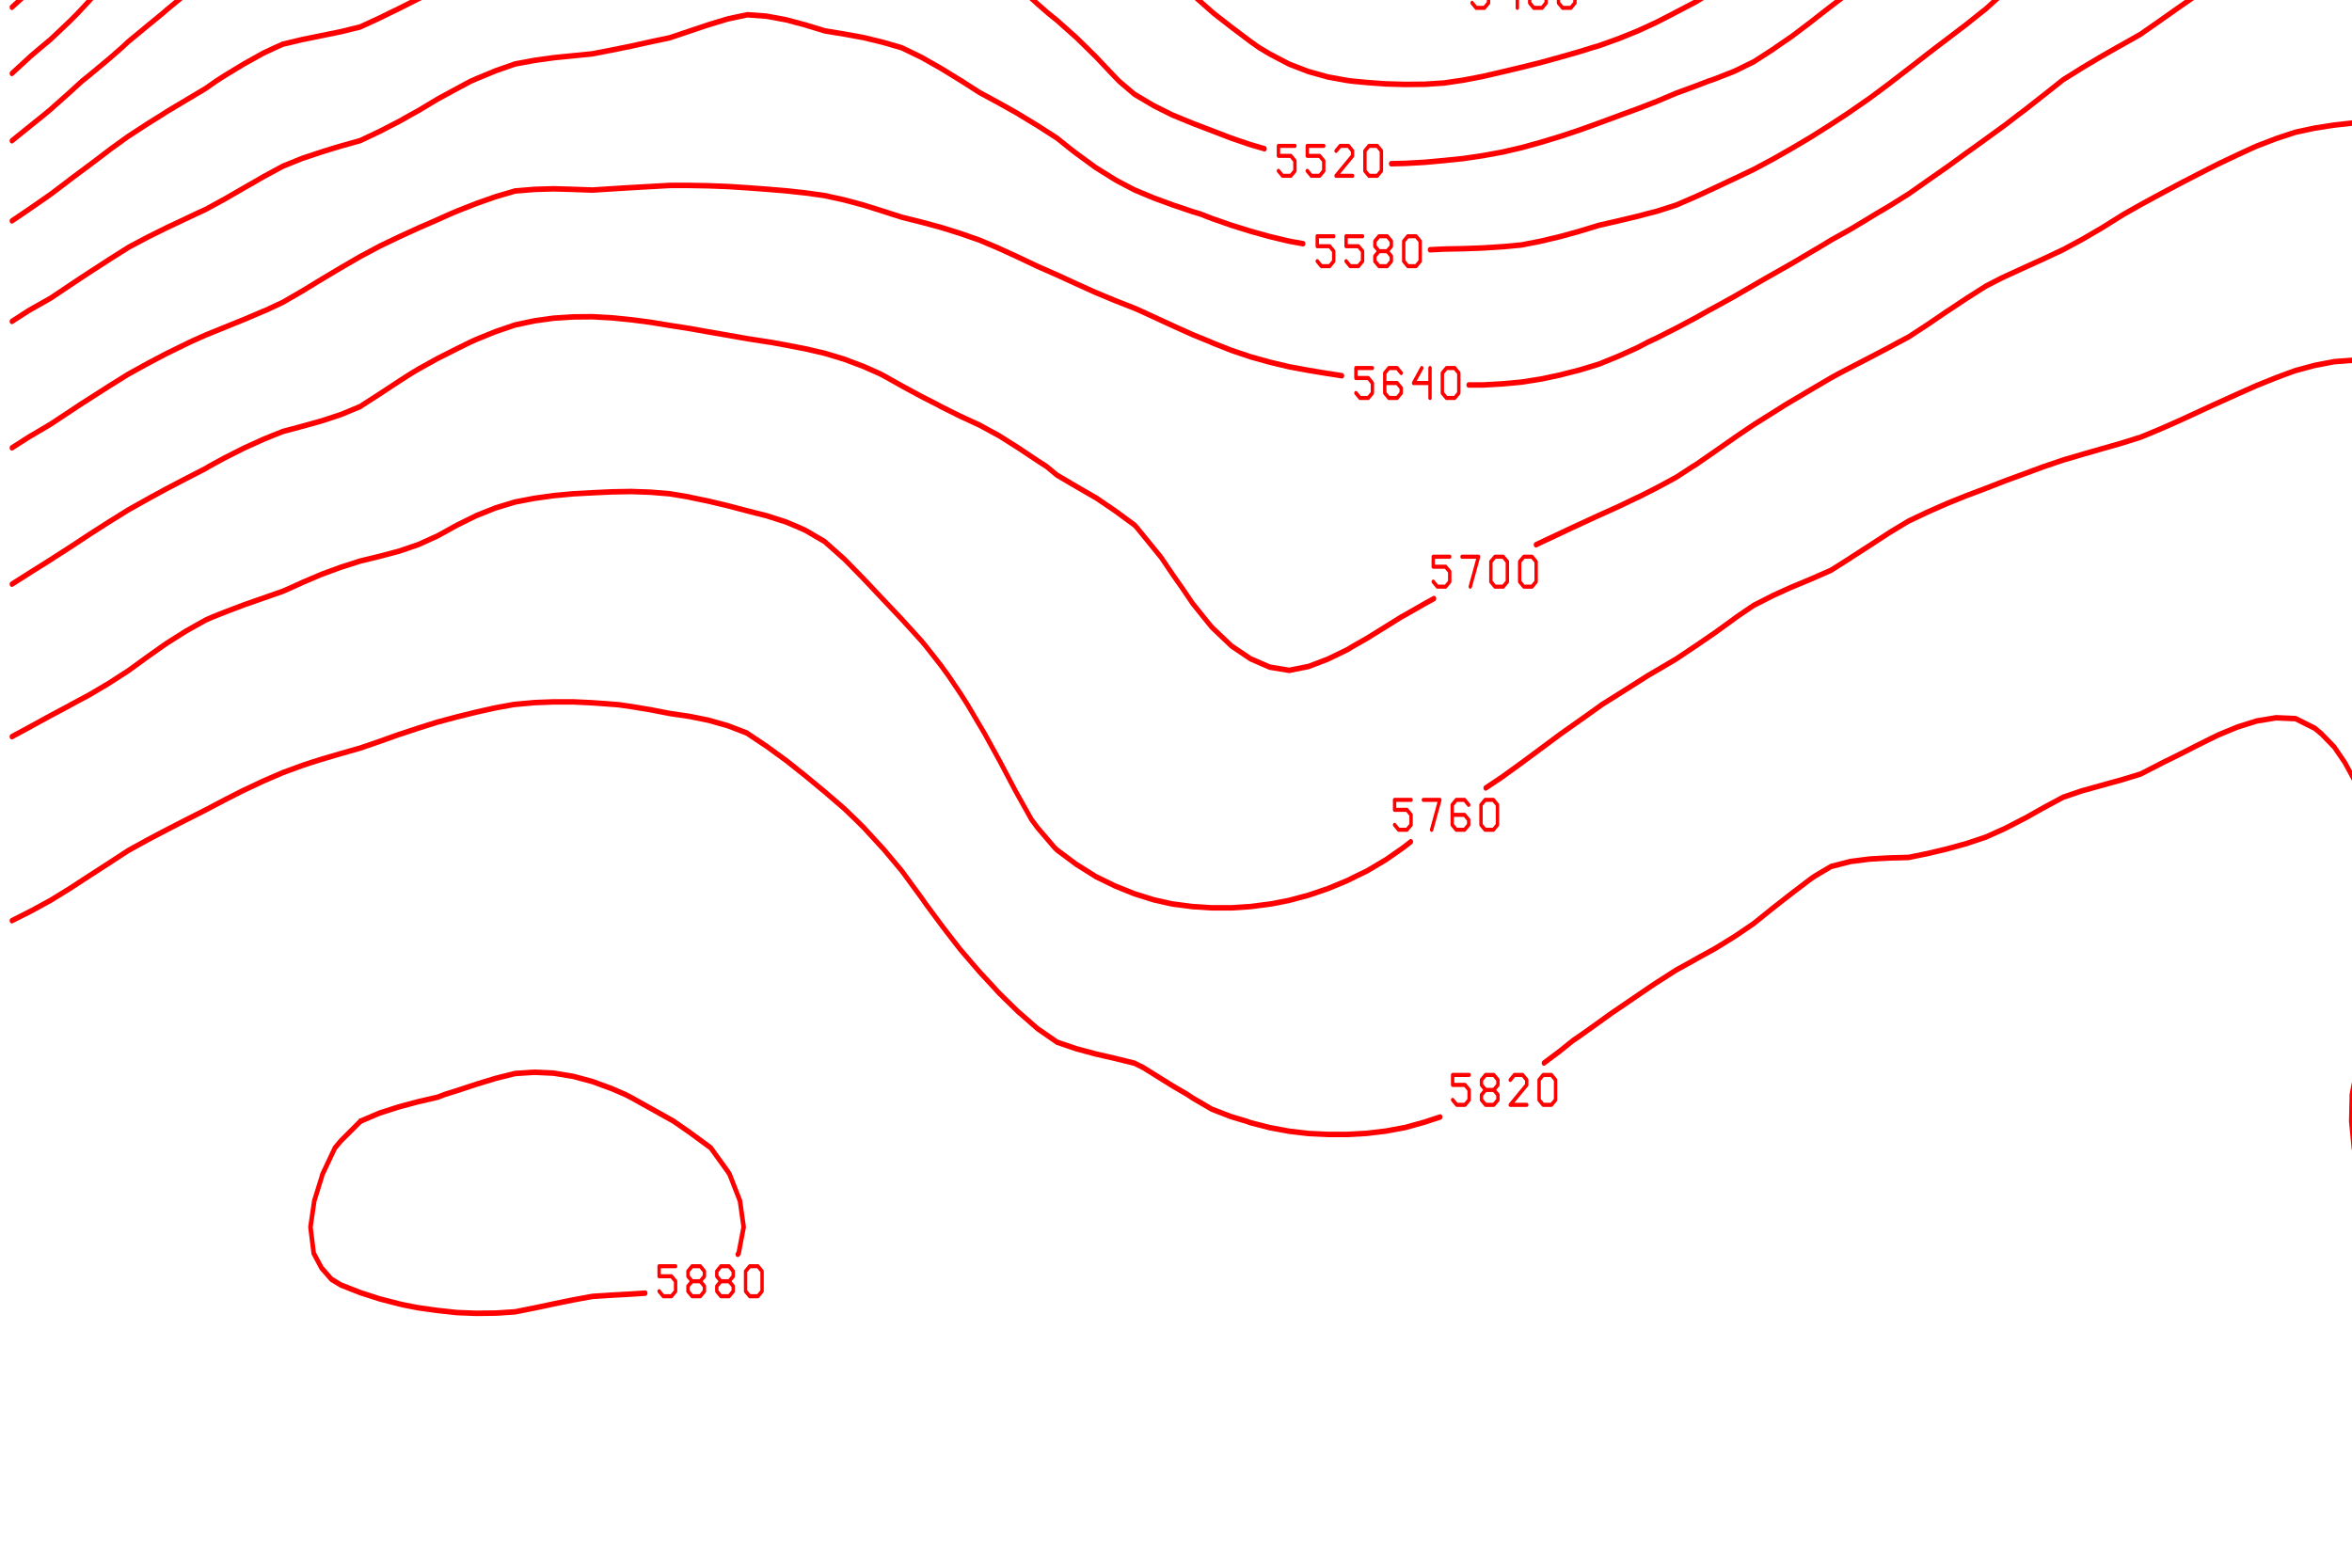 <?xml version="1.0" encoding="ISO-8859-1" standalone="no"?>
<!DOCTYPE svg PUBLIC "-//W3C//DTD SVG 1.1//EN" "http://www.w3.org/Graphics/SVG/1.1/DTD/svg11.dtd">
<svg version="1.1" baseProfile="full" id="body" width="900px" height="600px" viewBox="0 0.2 1 0.55" preserveAspectRatio="none" xmlns="http://www.w3.org/2000/svg" xmlns:xlink="http://www.w3.org/1999/xlink" xmlns:ev="http://www.w3.org/2001/xml-events">
<title>SVG drawing</title>
<desc>This was produced by version 4.2 of GNU libplot, a free library for exporting 2-D vector graphics.</desc>
<rect id="background" x="0" y="0" width="1" height="1" stroke="none" fill="none"/>
<g id="content" transform="translate(-0.031,1.188) scale(1,-1) scale(0.002) " xml:space="preserve" stroke="black" stroke-linecap="butt" stroke-linejoin="miter" stroke-miterlimit="10.433" stroke-dasharray="none" stroke-dashoffset="0" stroke-opacity="1" fill="none" fill-rule="even-odd" fill-opacity="1" font-style="normal" font-variant="normal" font-weight="normal" font-stretch="normal" font-size-adjust="none" letter-spacing="normal" word-spacing="normal" text-anchor="start">
<polyline points="20.625,568.66 20.625,568.62 20.406,561.84 20.344,555.12 19.031,548.47 18.938,547.94 " stroke="red" stroke-width="0.969" stroke-linecap="round" stroke-linejoin="round" />
<polyline points="19.781,544.94 20.656,545.81 22.406,545.81 23.281,544.94 23.281,544.06 19.781,540.56 23.281,540.56 " stroke="red" stroke-width="0.719" stroke-linecap="round" stroke-linejoin="round" />
<polygon points="26.781,545.81 25.906,544.94 25.906,541.44 26.781,540.56 28.531,540.56 29.406,541.44 29.406,544.94 28.531,545.81 " stroke="red" stroke-width="0.719" stroke-linejoin="round" />
<polyline points="331.12,568.66 331.09,568.62 330.69,567 329.62,561.84 330.41,555.12 330.69,554.16 332.84,548.47 334.81,546.06 335.34,545.62 " stroke="red" stroke-width="0.969" stroke-linecap="round" stroke-linejoin="round" />
<polyline points="360.62,544.16 363.62,545.34 367.72,547.12 370.53,548.47 371.84,549.19 375.97,551.94 380.06,554.81 380.44,555.12 384.19,559.34 386.28,561.84 388.31,565.38 390.09,568.62 390.09,568.66 " stroke="red" stroke-width="0.969" stroke-linecap="round" stroke-linejoin="round" />
<polyline points="336.66,539.16 337.53,538.28 339.28,538.28 340.16,539.16 340.16,540.91 339.28,541.78 336.66,541.78 336.66,543.53 340.16,543.53 " stroke="red" stroke-width="0.719" stroke-linecap="round" stroke-linejoin="round" />
<polyline points="342.78,542.66 343.66,543.53 345.41,543.53 346.28,542.66 346.28,541.78 342.78,538.28 346.28,538.28 " stroke="red" stroke-width="0.719" stroke-linecap="round" stroke-linejoin="round" />
<polyline points="348.91,542.66 349.78,543.53 351.53,543.53 352.41,542.66 352.41,541.78 348.91,538.28 352.41,538.28 " stroke="red" stroke-width="0.719" stroke-linecap="round" stroke-linejoin="round" />
<polygon points="355.91,543.53 355.03,542.66 355.03,539.16 355.91,538.28 357.66,538.28 358.53,539.16 358.53,542.66 357.66,543.53 " stroke="red" stroke-width="0.719" stroke-linejoin="round" />
<polyline points="47.531,568.66 47.531,568.62 46.906,561.84 46.844,561.62 44.594,555.12 42.719,551.62 41.406,548.47 38.594,542.66 38.281,541.91 37.438,540.12 " stroke="red" stroke-width="0.969" stroke-linecap="round" stroke-linejoin="round" />
<polyline points="32.906,530.66 32.125,528.97 30.375,525.62 28.938,522.59 26.25,517.5 25.531,516.28 22.156,511.41 21.25,510.06 18.031,505.53 " stroke="red" stroke-width="0.969" stroke-linecap="round" stroke-linejoin="round" />
<polyline points="24.688,533.62 25.562,532.75 27.312,532.75 28.188,533.62 28.188,535.38 27.312,536.25 24.688,536.25 24.688,538 28.188,538 " stroke="red" stroke-width="0.719" stroke-linecap="round" stroke-linejoin="round" />
<polyline points="30.812,537.12 31.688,538 33.438,538 34.312,537.12 34.312,536.25 30.812,532.75 34.312,532.75 " stroke="red" stroke-width="0.719" stroke-linecap="round" stroke-linejoin="round" />
<polygon points="37.812,538 36.938,537.12 36.938,536.25 37.812,535.38 39.562,535.38 40.438,536.25 40.438,537.12 39.562,538 " stroke="red" stroke-width="0.719" stroke-linejoin="round" />
<polyline points="37.812,535.38 36.938,534.5 36.938,533.62 37.812,532.75 39.562,532.75 40.438,533.62 40.438,534.5 39.562,535.38 " stroke="red" stroke-width="0.719" stroke-linecap="round" stroke-linejoin="round" />
<polygon points="43.938,538 43.062,537.12 43.062,533.62 43.938,532.75 45.688,532.75 46.562,533.62 46.562,537.12 45.688,538 " stroke="red" stroke-width="0.719" stroke-linejoin="round" />
<polyline points="302.47,568.66 302.47,568.62 302.28,561.84 302.88,555.12 304.28,548.47 306.03,543.5 306.69,541.91 310.12,536.06 310.56,535.38 314.25,531.03 316.19,528.97 318.34,527.44 322.47,525.06 326.59,523.19 328.25,522.59 330.69,521.84 334.81,520.94 338.94,520.38 343.03,520.22 343.97,520.28 " stroke="red" stroke-width="0.969" stroke-linecap="round" stroke-linejoin="round" />
<polyline points="368.12,527.31 371.34,528.97 371.84,529.25 375.97,531.75 380.06,534.31 381.69,535.38 384.19,537.19 388.31,540.28 390.19,541.91 392.41,543.94 396.53,547.78 397.25,548.47 400.62,551.97 403.66,555.12 404.75,556.62 408.22,561.84 408.88,562.97 412.12,568.62 412.16,568.66 " stroke="red" stroke-width="0.969" stroke-linecap="round" stroke-linejoin="round" />
<polyline points="346.94,520.84 347.81,519.97 349.56,519.97 350.44,520.84 350.44,522.59 349.56,523.47 346.94,523.47 346.94,525.22 350.44,525.22 " stroke="red" stroke-width="0.719" stroke-linecap="round" stroke-linejoin="round" />
<polyline points="353.06,524.34 353.94,525.22 355.69,525.22 356.56,524.34 356.56,523.47 353.06,519.97 356.56,519.97 " stroke="red" stroke-width="0.719" stroke-linecap="round" stroke-linejoin="round" />
<polygon points="360.06,525.22 359.19,524.34 359.19,523.47 360.06,522.59 361.81,522.59 362.69,523.47 362.69,524.34 361.81,525.22 " stroke="red" stroke-width="0.719" stroke-linejoin="round" />
<polyline points="360.06,522.59 359.19,521.72 359.19,520.84 360.06,519.97 361.81,519.97 362.69,520.84 362.69,521.72 361.81,522.59 " stroke="red" stroke-width="0.719" stroke-linecap="round" stroke-linejoin="round" />
<polygon points="366.19,525.22 365.31,524.34 365.31,520.84 366.19,519.97 367.94,519.97 368.81,520.84 368.81,524.34 367.94,525.22 " stroke="red" stroke-width="0.719" stroke-linejoin="round" />
<polyline points="71,568.66 71,568.62 69.844,561.84 68.375,555.12 67.406,552.03 66.062,548.47 63.281,544.06 61.5,541.91 59.188,539.81 55.062,535.75 54.75,535.38 50.938,531.25 50.438,530.62 " stroke="red" stroke-width="0.969" stroke-linecap="round" stroke-linejoin="round" />
<polyline points="43.406,521.16 42.719,520.28 39.844,516.28 38.594,514.66 35.375,510.06 34.5,508.88 30.906,503.88 30.375,503.31 26.25,499.06 24.688,497.75 22.156,495.84 18.031,492.72 " stroke="red" stroke-width="0.969" stroke-linecap="round" stroke-linejoin="round" />
<polyline points="36.344,524.16 37.219,523.28 38.969,523.28 39.844,524.16 39.844,525.91 38.969,526.78 36.344,526.78 36.344,528.53 39.844,528.53 " stroke="red" stroke-width="0.719" stroke-linecap="round" stroke-linejoin="round" />
<polyline points="42.469,527.66 43.344,528.53 45.094,528.53 45.969,527.66 45.969,526.78 45.094,525.91 44.219,525.91 45.094,525.91 45.969,525.03 45.969,524.16 45.094,523.28 43.344,523.28 42.469,524.16 " stroke="red" stroke-width="0.719" stroke-linecap="round" stroke-linejoin="round" />
<polyline points="50.344,528.53 48.594,525.91 52.094,525.91 52.094,528.53 52.094,523.28 " stroke="red" stroke-width="0.719" stroke-linecap="round" stroke-linejoin="round" />
<polygon points="55.594,528.53 54.719,527.66 54.719,524.16 55.594,523.28 57.344,523.28 58.219,524.16 58.219,527.66 57.344,528.53 " stroke="red" stroke-width="0.719" stroke-linejoin="round" />
<polyline points="280.34,568.66 280.34,568.62 281.34,565.34 282.22,561.84 284.34,555.12 285.44,552.19 286.62,548.47 289.09,541.91 289.56,540.91 291.69,535.38 293.69,531.59 295.12,528.97 297.78,525.72 300.69,522.59 301.91,521.5 306.03,518.25 309,516.28 310.12,515.62 314.25,513.5 318.34,511.78 322.47,510.41 323.78,510.06 326.59,509.34 330.69,508.53 334.81,508 338.94,507.72 341.91,507.69 " stroke="red" stroke-width="0.969" stroke-linecap="round" stroke-linejoin="round" />
<polyline points="367.25,513.88 367.72,514.09 371.84,516.19 372.03,516.28 375.97,518.44 380.06,520.78 383.12,522.59 384.19,523.25 388.31,525.94 392.31,528.97 392.41,529.03 396.53,532.59 399.72,535.38 400.62,536.22 404.75,540.03 406.75,541.91 408.88,544 412.97,548.28 413.16,548.47 417.09,553.03 418.84,555.12 421.22,558.5 423.69,561.84 425.31,564.28 428.31,568.62 428.34,568.66 " stroke="red" stroke-width="0.969" stroke-linecap="round" stroke-linejoin="round" />
<polyline points="344.88,507.41 345.75,506.53 347.5,506.53 348.38,507.41 348.38,509.16 347.5,510.03 344.88,510.03 344.88,511.78 348.38,511.78 " stroke="red" stroke-width="0.719" stroke-linecap="round" stroke-linejoin="round" />
<polyline points="351,510.91 351.88,511.78 353.62,511.78 354.5,510.91 354.5,510.03 353.62,509.16 352.75,509.16 353.62,509.16 354.5,508.28 354.5,507.41 353.62,506.53 351.88,506.53 351,507.41 " stroke="red" stroke-width="0.719" stroke-linecap="round" stroke-linejoin="round" />
<polyline points="358.88,511.78 357.12,509.16 360.62,509.16 360.62,511.78 360.62,506.53 " stroke="red" stroke-width="0.719" stroke-linecap="round" stroke-linejoin="round" />
<polygon points="364.12,511.78 363.25,510.91 363.25,507.41 364.12,506.53 365.88,506.53 366.75,507.41 366.75,510.91 365.88,511.78 " stroke="red" stroke-width="0.719" stroke-linejoin="round" />
<polyline points="105,568.66 104.97,568.62 104.44,568 100.31,563.16 99.219,561.84 96.188,558.19 93.969,555.12 92.094,550.59 91.406,548.47 89.406,541.91 87.969,537.69 87.219,535.38 84.031,528.97 83.844,528.81 81.344,526.91 " stroke="red" stroke-width="0.969" stroke-linecap="round" stroke-linejoin="round" />
<polyline points="58.625,517.47 57.344,516.28 55.062,514.28 50.938,510.22 50.781,510.06 46.844,506.12 44.656,503.88 42.719,502.06 38.594,497.78 38.594,497.75 34.5,493.88 32.031,491.69 30.375,490.31 26.25,487.09 24.219,485.69 22.156,484.25 18.031,481.12 " stroke="red" stroke-width="0.969" stroke-linecap="round" stroke-linejoin="round" />
<polyline points="61,520.44 61.875,519.56 63.625,519.56 64.5,520.44 64.5,522.19 63.625,523.06 61,523.06 61,524.81 64.5,524.81 " stroke="red" stroke-width="0.719" stroke-linecap="round" stroke-linejoin="round" />
<polyline points="68.875,524.81 67.125,522.19 70.625,522.19 70.625,524.81 70.625,519.56 " stroke="red" stroke-width="0.719" stroke-linecap="round" stroke-linejoin="round" />
<polygon points="74.125,524.81 73.25,523.94 73.25,520.44 74.125,519.56 75.875,519.56 76.75,520.44 76.75,523.94 75.875,524.81 " stroke="red" stroke-width="0.719" stroke-linejoin="round" />
<polygon points="80.25,524.81 79.375,523.94 79.375,520.44 80.25,519.56 82,519.56 82.875,520.44 82.875,523.94 82,524.81 " stroke="red" stroke-width="0.719" stroke-linejoin="round" />
<polyline points="242.62,568.66 242.66,568.62 244.31,567.19 248.41,563.03 249.41,561.84 252.53,558.16 254.66,555.12 256.66,552.28 258.72,548.47 260.75,545.12 262.72,541.91 264.88,538.81 267.28,535.38 269,533.25 272.34,528.97 273.09,528 277.03,522.59 277.22,522.34 281.34,517.56 282.53,516.28 285.44,513.59 289.56,510.31 289.88,510.06 293.69,507.38 297.78,504.91 299.78,503.88 301.91,502.53 306.03,500.34 310.12,498.62 312.75,497.75 314.25,497.28 318.34,496.25 322.47,495.53 325.47,495.25 " stroke="red" stroke-width="0.969" stroke-linecap="round" stroke-linejoin="round" />
<polyline points="352.41,496.97 355.38,497.59 355.88,497.75 359.5,498.91 363.62,500.47 367.72,502.31 370.78,503.88 371.84,504.38 375.97,506.56 380.06,508.84 382.09,510.06 384.19,511.25 388.31,513.72 392.28,516.28 392.41,516.38 396.53,519.25 400.62,522.44 400.81,522.59 404.75,525.94 408.19,528.97 408.88,529.53 412.97,533.06 415.59,535.38 417.09,536.81 421.22,540.72 422.47,541.91 425.31,544.62 429.22,548.47 429.44,548.69 433.56,553 435.53,555.12 437.66,557.75 441.31,561.84 441.78,562.38 445.91,567.06 447.34,568.62 447.38,568.66 " stroke="red" stroke-width="0.969" stroke-linecap="round" stroke-linejoin="round" />
<polyline points="328.44,493.5 329.31,492.62 331.06,492.62 331.94,493.5 331.94,495.25 331.06,496.12 328.44,496.12 328.44,497.88 331.94,497.88 " stroke="red" stroke-width="0.719" stroke-linecap="round" stroke-linejoin="round" />
<polyline points="336.31,497.88 334.56,495.25 338.06,495.25 338.06,497.88 338.06,492.62 " stroke="red" stroke-width="0.719" stroke-linecap="round" stroke-linejoin="round" />
<polygon points="341.56,497.88 340.69,497 340.69,493.5 341.56,492.62 343.31,492.62 344.19,493.5 344.19,497 343.31,497.88 " stroke="red" stroke-width="0.719" stroke-linejoin="round" />
<polygon points="347.69,497.88 346.81,497 346.81,493.5 347.69,492.62 349.44,492.62 350.31,493.5 350.31,497 349.44,497.88 " stroke="red" stroke-width="0.719" stroke-linejoin="round" />
<polyline points="475.19,568.66 475.12,568.62 474.69,568.38 470.56,565.78 466.47,562.53 465.66,561.84 462.34,558.84 458.56,555.12 458.25,554.81 454.12,550.62 451.72,548.47 450,547.03 445.91,543.62 443.75,541.91 441.78,540.38 437.66,537.22 435.44,535.38 433.56,533.91 429.44,530.62 427.31,528.97 425.31,527.22 421.22,523.62 420.03,522.59 417.09,520.06 412.97,516.81 412.31,516.28 408.88,513.75 404.75,510.97 403.38,510.06 400.62,508.25 396.53,505.75 393.12,503.88 392.41,503.41 388.31,500.72 384.19,498.12 383.53,497.75 380.06,495.72 375.97,493.66 371.84,491.88 371.41,491.69 367.72,490.12 363.62,488.56 359.5,487.19 355.38,485.97 354.19,485.69 351.28,484.94 347.16,483.97 343.03,483.03 338.94,482.19 334.81,481.38 330.69,480.59 326.59,479.94 325,479.75 322.47,479.44 318.34,479.22 314.25,479.19 310.12,479.28 306.03,479.53 303.19,479.75 301.91,479.88 297.78,480.5 293.69,481.44 289.56,482.75 285.44,484.53 283.09,485.69 281.34,486.72 277.22,489.28 273.47,491.69 273.09,491.97 269,494.94 265.28,497.75 264.88,498.09 260.75,501.62 258.56,503.47 " stroke="red" stroke-width="0.969" stroke-linecap="round" stroke-linejoin="round" />
<polyline points="246.91,512.94 244.31,515.31 243.28,516.28 240.19,519.56 237.25,522.59 236.06,523.75 231.97,527.25 229.62,528.97 227.84,530.31 223.72,533.5 221.81,535.38 219.62,537.56 215.5,541.25 214.72,541.91 211.41,544.47 207.28,547.16 205.12,548.47 203.16,549.69 199.06,552.06 194.94,554.28 193.28,555.12 190.81,556.41 186.72,558.19 182.59,559.69 178.47,560.97 174.88,561.84 174.38,561.94 170.25,562.47 166.12,562.62 162.03,562.44 157.91,561.88 157.72,561.84 153.78,560.81 149.69,559.38 145.56,557.56 141.44,555.31 141.09,555.12 137.34,552.91 133.22,549.97 131.44,548.47 129.12,546.5 125,542.53 124.34,541.91 120.88,538.88 116.78,535.41 116.75,535.38 112.66,531.97 109.38,528.97 108.53,528.03 104.97,522.59 104.44,521.91 100.31,517.22 99.344,516.28 96.188,513.91 92.094,511.41 89.219,510.06 87.969,509.53 83.844,507.97 79.75,506.59 75.625,505.28 71.5,504 71.156,503.88 67.406,502.31 63.281,500.25 59.188,497.78 59.125,497.75 55.062,495.09 50.938,492.28 50.125,491.69 46.844,489.47 42.719,486.66 41.469,485.69 38.594,483.62 34.5,480.81 32.906,479.75 30.375,477.84 26.25,474.81 24.844,473.84 22.156,472.06 18.031,469.31 " stroke="red" stroke-width="0.969" stroke-linecap="round" stroke-linejoin="round" />
<polyline points="242.03,506.47 242.91,505.59 244.66,505.59 245.53,506.47 245.53,508.22 244.66,509.09 242.03,509.09 242.03,510.84 245.53,510.84 " stroke="red" stroke-width="0.719" stroke-linecap="round" stroke-linejoin="round" />
<polyline points="249.91,510.84 248.16,508.22 251.66,508.22 251.66,510.84 251.66,505.59 " stroke="red" stroke-width="0.719" stroke-linecap="round" stroke-linejoin="round" />
<polyline points="257.78,509.97 256.91,510.84 255.16,510.84 254.28,509.97 254.28,506.47 255.16,505.59 256.91,505.59 257.78,506.47 257.78,507.34 256.91,508.22 254.28,508.22 " stroke="red" stroke-width="0.719" stroke-linecap="round" stroke-linejoin="round" />
<polygon points="261.28,510.84 260.41,509.97 260.41,506.47 261.28,505.59 263.03,505.59 263.91,506.47 263.91,509.97 263.03,510.84 " stroke="red" stroke-width="0.719" stroke-linejoin="round" />
<polyline points="532.19,568.66 532.06,568.62 528.19,567.41 524.06,566 519.94,564.47 515.84,563 512.69,561.84 511.72,561.47 507.59,559.88 503.5,558.16 499.38,556.28 497.03,555.12 495.25,554.22 491.16,551.97 487.03,549.69 484.28,548.47 482.91,547.88 478.81,546 474.69,543.97 470.94,541.91 470.56,541.69 466.47,538.28 463.22,535.38 462.34,534.62 458.25,530.97 455.88,528.97 454.12,527.53 450,524.69 447.03,522.59 445.91,521.78 441.78,518.66 438.78,516.28 437.66,515.38 433.56,512.12 430.84,510.06 429.44,508.97 425.31,506 422.19,503.88 421.22,503.25 417.09,500.66 412.97,498.09 412.41,497.75 408.88,495.5 404.75,492.91 402.84,491.69 400.62,490.25 396.53,487.69 393,485.69 392.41,485.34 388.31,483.16 384.19,481.5 380.06,480.16 378.62,479.75 375.97,478.91 371.84,477.66 367.72,476.22 363.62,474.91 360.06,473.84 359.5,473.66 355.38,472.41 351.28,471.19 347.16,470.06 343.03,469.03 338.94,468.09 338.44,468 334.81,467.31 330.69,466.69 326.59,466.19 322.47,465.84 318.34,465.53 314.25,465.34 311.25,465.28 " stroke="red" stroke-width="0.969" stroke-linecap="round" stroke-linejoin="round" />
<polyline points="284.31,467.91 283.94,468 281.34,468.62 277.22,469.78 273.09,471.09 269,472.38 264.88,473.78 264.69,473.84 260.75,475.47 256.66,477.47 253.41,479.75 252.53,480.5 248.41,484.09 246.44,485.69 244.31,487.41 240.19,490.44 238.31,491.69 236.06,493.31 231.97,496.38 230.16,497.75 227.84,499.69 223.72,503.19 222.75,503.88 219.62,506.09 215.5,508.84 213.62,510.06 211.41,511.59 207.28,514.38 204.19,516.28 203.16,516.94 199.06,519.28 194.94,521.31 191.78,522.59 190.81,522.97 186.72,524 182.59,524.59 178.47,524.84 174.38,524.78 170.25,524.53 166.12,523.97 162.03,523.16 159.91,522.59 157.91,522.06 153.78,521.19 149.69,520.09 145.56,518.66 141.44,516.84 140.75,516.28 137.34,513.69 133.22,510.19 133.06,510.06 129.12,506.81 125.41,503.88 125,503.62 120.88,501.56 116.78,499.56 112.94,497.75 112.66,497.62 108.53,495.88 104.44,494.22 100.31,492.5 98.281,491.69 96.188,490.84 92.094,489.28 87.969,488.44 83.844,487.75 79.75,487.06 75.625,486.25 74.094,485.69 71.5,484.69 67.406,482.81 63.281,480.75 61.406,479.75 59.188,478.47 55.062,476.44 50.938,474.41 49.875,473.84 46.844,472.28 42.719,470.06 39.25,468 38.594,467.59 34.5,465.03 30.375,462.5 29.906,462.19 26.25,459.91 22.156,457.56 20.219,456.47 18.031,455.25 " stroke="red" stroke-width="0.969" stroke-linecap="round" stroke-linejoin="round" />
<polyline points="287.28,464.03 288.16,463.16 289.91,463.16 290.78,464.03 290.78,465.78 289.91,466.66 287.28,466.66 287.28,468.41 290.78,468.41 " stroke="red" stroke-width="0.719" stroke-linecap="round" stroke-linejoin="round" />
<polyline points="293.41,464.03 294.28,463.16 296.03,463.16 296.91,464.03 296.91,465.78 296.03,466.66 293.41,466.66 293.41,468.41 296.91,468.41 " stroke="red" stroke-width="0.719" stroke-linecap="round" stroke-linejoin="round" />
<polyline points="299.53,467.53 300.41,468.41 302.16,468.41 303.03,467.53 303.03,466.66 299.53,463.16 303.03,463.16 " stroke="red" stroke-width="0.719" stroke-linecap="round" stroke-linejoin="round" />
<polygon points="306.53,468.41 305.66,467.53 305.66,464.03 306.53,463.16 308.28,463.16 309.16,464.03 309.16,467.53 308.28,468.41 " stroke="red" stroke-width="0.719" stroke-linejoin="round" />
<polyline points="594,546.66 589.88,547.22 585.78,547.88 581.66,548.06 577.53,548.19 573.44,548.28 569.31,548.25 565.19,548.22 561.09,548.12 556.97,547.91 552.88,547.56 548.75,547.06 544.62,546.47 540.53,545.72 536.41,544.81 532.28,543.72 528.19,542.5 526.28,541.91 524.06,541.16 519.94,539.75 515.84,538.28 511.72,536.72 508.59,535.38 507.59,534.97 503.5,532.97 499.38,530.62 496.53,528.97 495.25,528.22 491.16,525.84 487.03,523.62 484.53,522.59 482.91,521.91 478.81,520.09 474.69,518.06 471.53,516.28 470.56,515.72 466.47,512.97 462.34,510.28 462,510.06 458.25,507.66 454.12,505.06 452.5,503.88 450,501.94 445.91,498.72 444.66,497.75 441.78,495.53 437.66,492.44 436.5,491.69 433.56,489.75 429.44,487.16 427.09,485.69 425.31,484.56 421.22,481.94 417.78,479.75 417.09,479.31 412.97,476.78 408.88,474.44 407.81,473.84 404.75,472.19 400.62,470.03 396.53,468.03 396.47,468 392.41,466.09 388.31,464.28 384.19,462.66 382.97,462.19 380.06,461.06 375.97,459.5 371.84,458.03 367.72,456.94 365.47,456.47 363.62,456.06 359.5,455.25 355.38,454.47 351.28,453.44 347.16,452.5 343.03,451.69 338.94,451.03 335.34,450.75 334.81,450.72 330.69,450.5 326.59,450.38 322.47,450.31 319.5,450.19 " stroke="red" stroke-width="0.969" stroke-linecap="round" stroke-linejoin="round" />
<polyline points="292.53,451.25 289.56,451.69 285.44,452.5 281.34,453.44 277.22,454.5 273.09,455.69 270.66,456.47 269,456.88 264.88,458.03 260.75,459.28 256.66,460.69 253.19,462.19 252.53,462.5 248.41,464.62 244.31,467.09 242.88,468 240.19,469.78 236.06,471.97 232.31,473.84 231.97,474.03 227.84,475.94 223.72,477.78 220,479.75 219.62,479.94 215.5,482.03 211.41,483.94 207.28,485.59 206.91,485.69 203.16,486.59 199.06,487.41 194.94,488.03 190.81,488.59 186.72,489.62 182.59,490.53 178.47,491.16 174.38,491.41 170.25,490.69 166.12,489.66 162.03,488.53 157.91,487.38 153.78,486.66 149.69,485.91 148.38,485.69 145.56,485.22 141.44,484.56 137.34,484.22 133.22,483.88 129.12,483.41 125,482.78 120.88,481.59 116.78,480.19 115.56,479.75 112.66,478.47 108.53,476.62 104.44,474.59 102.78,473.84 100.31,472.69 96.188,470.94 92.094,469.34 87.969,468.38 86.406,468 83.844,467.34 79.75,466.22 75.625,464.84 71.5,463 69.812,462.19 67.406,461.06 63.281,459.09 59.188,457.25 57.125,456.47 55.062,455.66 50.938,454.06 46.844,452.38 43.125,450.75 42.719,450.56 38.594,448.41 34.5,446.22 32.469,445.12 30.375,443.97 26.25,441.69 22.156,439.78 21.562,439.5 18.031,437.62 " stroke="red" stroke-width="0.969" stroke-linecap="round" stroke-linejoin="round" />
<polyline points="295.53,448.19 296.41,447.31 298.16,447.31 299.03,448.19 299.03,449.94 298.16,450.81 295.53,450.81 295.53,452.56 299.03,452.56 " stroke="red" stroke-width="0.719" stroke-linecap="round" stroke-linejoin="round" />
<polyline points="301.66,448.19 302.53,447.31 304.28,447.31 305.16,448.19 305.16,449.94 304.28,450.81 301.66,450.81 301.66,452.56 305.16,452.56 " stroke="red" stroke-width="0.719" stroke-linecap="round" stroke-linejoin="round" />
<polygon points="308.66,452.56 307.78,451.69 307.78,450.81 308.66,449.94 310.41,449.94 311.28,450.81 311.28,451.69 310.41,452.56 " stroke="red" stroke-width="0.719" stroke-linejoin="round" />
<polyline points="308.66,449.94 307.78,449.06 307.78,448.19 308.66,447.31 310.41,447.31 311.28,448.19 311.28,449.06 310.41,449.94 " stroke="red" stroke-width="0.719" stroke-linecap="round" stroke-linejoin="round" />
<polygon points="314.78,452.56 313.91,451.69 313.91,448.19 314.78,447.31 316.53,447.31 317.41,448.19 317.41,451.69 316.53,452.56 " stroke="red" stroke-width="0.719" stroke-linejoin="round" />
<polyline points="594,508.5 590.59,510.06 589.88,510.38 585.78,512.81 581.66,514.19 577.53,515.38 573.75,516.28 573.44,516.34 569.31,517 565.19,517.12 561.09,517.06 556.97,516.88 552.88,516.59 548.75,516.41 546.91,516.28 544.62,516.12 540.53,515.72 536.41,515.12 532.28,514.25 528.19,513.22 524.06,511.97 519.94,510.59 518.38,510.06 515.84,509.12 511.72,507.56 507.59,506 503.5,504.41 502.12,503.88 499.38,502.78 495.25,501.09 491.16,499.31 487.78,497.75 487.03,497.38 482.91,495.12 478.81,492.78 476.94,491.69 474.69,490.38 470.56,488 466.47,486.09 465.59,485.69 462.34,484.16 458.25,482.16 454.12,480.03 453.69,479.75 450,477.34 445.91,474.69 444.53,473.84 441.78,472.09 437.66,469.62 434.94,468 433.56,467.19 429.44,464.72 425.31,462.34 425.06,462.19 421.22,459.97 417.09,457.84 414.28,456.47 412.97,455.81 408.88,453.78 404.75,451.88 402.5,450.75 400.62,449.84 396.53,447.84 392.41,445.91 390.72,445.12 388.31,443.97 384.19,442 380.06,440.12 378.66,439.5 375.97,438.25 371.84,436.44 367.72,434.72 365.78,433.97 363.62,433.03 359.5,431.5 355.38,430.12 351.28,429.09 348.16,428.44 347.16,428.22 343.03,427.5 338.94,426.97 334.81,426.66 330.69,426.47 327.72,426.47 " stroke="red" stroke-width="0.969" stroke-linecap="round" stroke-linejoin="round" />
<polyline points="300.78,428.09 298.09,428.44 297.78,428.47 293.69,429.03 289.56,429.66 285.44,430.47 281.34,431.41 277.22,432.56 273.09,433.91 272.97,433.97 269,435.31 264.88,436.84 260.75,438.41 257.88,439.5 256.66,439.94 252.53,441.28 248.41,442.69 244.31,444.22 241.94,445.12 240.19,445.78 236.06,447.28 231.97,448.88 227.84,450.44 226.97,450.75 223.72,451.88 219.62,453.06 215.5,454.12 211.41,455.03 207.28,455.88 205.03,456.47 203.16,456.97 199.06,458.03 194.94,458.94 190.81,459.69 186.72,460.16 182.59,460.53 178.47,460.81 174.38,461.06 170.25,461.28 166.12,461.41 162.03,461.47 157.91,461.47 153.78,461.28 149.69,461.09 145.56,460.88 141.44,460.66 137.34,460.78 133.22,460.88 129.12,460.78 125,460.5 120.88,459.5 116.78,458.31 112.66,456.97 111.22,456.47 108.53,455.47 104.44,454 100.31,452.44 96.188,450.81 96.062,450.75 92.094,449 87.969,447.03 84.094,445.12 83.844,445 79.75,442.94 75.625,440.97 71.812,439.5 71.5,439.41 67.406,437.97 63.281,436.59 59.188,435.22 55.812,433.97 55.062,433.66 50.938,432 46.844,430.22 42.938,428.44 42.719,428.34 38.594,426.22 34.5,424.06 32.438,422.97 30.375,421.84 26.25,419.59 22.156,417.59 22,417.53 18.031,415.44 " stroke="red" stroke-width="0.969" stroke-linecap="round" stroke-linejoin="round" />
<polyline points="303.75,425.06 304.62,424.19 306.38,424.19 307.25,425.06 307.25,426.81 306.38,427.69 303.75,427.69 303.75,429.44 307.25,429.44 " stroke="red" stroke-width="0.719" stroke-linecap="round" stroke-linejoin="round" />
<polyline points="313.38,428.56 312.5,429.44 310.75,429.44 309.88,428.56 309.88,425.06 310.75,424.19 312.5,424.19 313.38,425.06 313.38,425.94 312.5,426.81 309.88,426.81 " stroke="red" stroke-width="0.719" stroke-linecap="round" stroke-linejoin="round" />
<polyline points="317.75,429.44 316,426.81 319.5,426.81 319.5,429.44 319.5,424.19 " stroke="red" stroke-width="0.719" stroke-linecap="round" stroke-linejoin="round" />
<polygon points="323,429.44 322.12,428.56 322.12,425.06 323,424.19 324.75,424.19 325.62,425.06 325.62,428.56 324.75,429.44 " stroke="red" stroke-width="0.719" stroke-linejoin="round" />
<polyline points="594,404.41 593.41,406.78 592.28,412.16 590.81,417.53 589.88,421.25 589.44,422.97 588.06,428.44 586.59,433.97 585.78,436.25 584.41,439.5 581.78,445.12 581.66,445.34 578.5,450.75 577.53,452.25 574.44,456.47 573.44,457.69 569.31,462.06 569.19,462.19 565.19,465.56 561.91,468 561.09,468.56 556.97,470.97 552.88,472.94 550,473.84 548.75,474.19 544.62,474.88 540.53,475.19 536.41,475.16 532.28,474.72 528.19,474.12 526.44,473.84 524.06,473.47 519.94,472.78 515.84,472.44 511.72,472.06 507.59,471.53 503.5,470.81 499.38,469.69 495.25,468.38 494.22,468 491.16,466.84 487.03,465.22 482.91,463.5 479.84,462.19 478.81,461.75 474.69,459.94 470.56,458.09 467.09,456.47 466.47,456.16 462.34,454.03 458.25,452.06 455.31,450.75 454.12,450.22 450,448.62 445.91,447.09 441.78,445.53 440.75,445.12 437.66,443.81 433.56,441.66 429.62,439.5 429.44,439.41 425.31,437.09 421.22,434.88 419.12,433.97 417.09,433.06 412.97,431.28 408.88,429.53 406.34,428.44 404.75,427.72 400.62,425.72 396.53,423.72 395,422.97 392.41,421.62 388.31,419.5 384.78,417.53 384.19,417.19 380.06,414.81 375.97,412.47 375.34,412.16 371.84,410.28 367.72,408.44 363.75,406.78 363.62,406.75 359.5,405.12 355.38,403.59 351.28,402.03 349.81,401.47 347.16,400.44 343.03,398.84 342.03,398.44 " stroke="red" stroke-width="0.969" stroke-linecap="round" stroke-linejoin="round" />
<polyline points="320.34,389 318.34,388.09 314.25,386.16 313.41,385.78 310.12,384.09 306.03,382 303.03,380.59 301.91,380.03 297.78,378.38 293.69,377.09 289.56,376.41 285.44,376.97 281.34,378.44 277.47,380.59 277.22,380.75 273.09,384 271.34,385.78 269,388.19 266.72,390.97 264.88,393.12 262.34,396.22 260.75,397.84 257.16,401.47 256.66,401.91 252.53,404.41 248.41,406.72 248.25,406.78 244.31,408.66 240.19,410.66 238,412.16 236.06,413.19 231.97,415.44 227.97,417.53 227.84,417.59 223.72,419.44 219.62,421 215.5,422.69 214.91,422.97 211.41,424.44 207.28,426.28 203.16,428.19 202.56,428.44 199.06,429.72 194.94,431 190.81,432.03 186.72,432.81 182.59,433.47 179.28,433.97 178.47,434.06 174.38,434.59 170.25,435.19 166.12,435.78 162.03,436.38 157.91,436.91 153.78,437.47 149.69,437.91 145.56,438.25 141.44,438.44 137.34,438.41 133.22,438.19 129.12,437.72 125,437 120.88,435.84 116.78,434.47 115.44,433.97 112.66,432.84 108.53,431.12 104.44,429.25 102.81,428.44 100.31,427.12 96.188,424.88 92.594,422.97 92.094,422.69 87.969,421.28 83.844,420.16 79.75,419.22 75.625,418.31 73.25,417.53 71.5,416.94 67.406,415.41 63.281,413.69 59.875,412.16 59.188,411.81 55.062,410.06 50.938,408.28 47.594,406.78 46.844,406.44 42.719,404.53 38.594,402.41 36.812,401.47 34.5,400.25 30.375,398 27,396.22 26.25,395.81 22.156,393.69 18.031,391.53 " stroke="red" stroke-width="0.969" stroke-linecap="round" stroke-linejoin="round" />
<polyline points="320.19,391.97 321.06,391.09 322.81,391.09 323.69,391.97 323.69,393.72 322.81,394.59 320.19,394.59 320.19,396.34 323.69,396.34 " stroke="red" stroke-width="0.719" stroke-linecap="round" stroke-linejoin="round" />
<polyline points="326.31,396.34 329.81,396.34 328.06,391.09 " stroke="red" stroke-width="0.719" stroke-linecap="round" stroke-linejoin="round" />
<polygon points="333.31,396.34 332.44,395.47 332.44,391.97 333.31,391.09 335.06,391.09 335.94,391.97 335.94,395.47 335.06,396.34 " stroke="red" stroke-width="0.719" stroke-linejoin="round" />
<polygon points="339.44,396.34 338.56,395.47 338.56,391.97 339.44,391.09 341.19,391.09 342.06,391.97 342.06,395.47 341.19,396.34 " stroke="red" stroke-width="0.719" stroke-linejoin="round" />
<polyline points="594,336.22 590.09,340.41 589.88,340.59 585.78,345.16 585.66,345.31 582.16,350.28 581.66,351 579.06,355.25 577.53,357.97 576.34,360.25 573.88,365.28 573.44,366.22 571.44,370.38 569.31,375.38 569.28,375.47 566.81,380.59 565.19,383.91 564.25,385.78 561.5,390.97 561.09,391.69 558.34,396.22 556.97,398.34 554.81,401.47 552.88,404.12 551,406.78 548.75,409.84 546.97,412.16 544.62,415.03 542.44,417.53 540.53,419.56 536.88,422.97 536.41,423.38 532.28,426.25 528.19,428.41 528.12,428.44 524.06,429.84 519.94,430.69 515.84,430.81 511.72,430.56 507.59,429.91 503.5,429 501.62,428.44 499.38,427.75 495.25,426.38 491.16,424.88 487.03,423.34 486.03,422.97 482.91,421.78 478.81,420.22 474.69,418.72 471.22,417.53 470.56,417.31 466.47,416.25 462.34,415.28 458.25,414.31 454.12,413.31 450.03,412.16 450,412.16 445.91,410.91 441.78,409.66 437.66,408.34 433.56,407.06 432.72,406.78 429.44,405.69 425.31,404.19 421.22,402.59 418.97,401.47 417.09,400.53 412.97,398.31 409.03,396.22 408.88,396.12 404.75,393.97 400.62,392.47 396.53,391.06 396.25,390.97 392.41,389.53 388.31,387.81 384.69,385.78 384.19,385.47 380.06,383 375.97,380.69 375.78,380.59 371.84,378.41 367.72,376.41 365.78,375.47 363.62,374.34 359.5,372.19 356,370.38 355.38,370 351.28,367.59 347.31,365.28 347.16,365.19 343.03,362.66 339.09,360.25 338.94,360.16 334.81,357.69 331.34,355.78 " stroke="red" stroke-width="0.969" stroke-linecap="round" stroke-linejoin="round" />
<polyline points="315.41,346.34 314.25,345.59 313.81,345.31 310.12,343.19 306.03,341.19 304.06,340.41 301.91,339.53 297.78,338.12 293.69,336.97 289.56,336.06 286.12,335.5 285.44,335.41 281.34,334.97 277.22,334.75 273.09,334.75 269,334.97 264.88,335.41 264.31,335.5 260.75,336.16 256.66,337.22 252.53,338.59 248.41,340.25 248.12,340.41 244.31,342.38 240.19,344.91 239.69,345.31 236.06,348.81 234.75,350.28 231.97,354.38 231.38,355.25 228.19,360.25 227.84,360.78 224.84,365.28 223.72,366.84 221.19,370.38 219.62,372.41 217.12,375.47 215.5,377.31 212.38,380.59 211.41,381.56 207.28,385.31 206.75,385.78 203.16,388.91 200.81,390.97 199.06,392.5 194.94,395.97 194.59,396.22 190.81,399 186.72,400.97 185.38,401.47 182.59,402.44 178.47,403.53 174.38,404.38 170.25,405.28 166.12,406.09 162.09,406.78 162.03,406.81 157.91,407.38 153.78,407.66 149.69,407.78 145.56,407.72 141.44,407.56 137.34,407.38 133.22,407.06 130.78,406.78 129.12,406.59 125,405.94 120.88,404.91 116.78,403.56 112.66,401.88 111.75,401.47 108.53,400 104.44,398.47 100.31,397.31 96.188,396.41 95.25,396.22 92.094,395.59 87.969,394.5 83.844,393.25 79.75,391.81 77.531,390.97 75.625,390.28 71.5,389.09 67.406,387.91 63.281,386.62 60.719,385.78 59.188,385.22 55.062,383.31 50.938,381.16 49.938,380.59 46.844,378.78 42.719,376.31 41.125,375.47 38.594,374.12 34.5,372.12 30.562,370.38 30.375,370.28 26.25,368.47 22.156,366.62 19.156,365.28 18.031,364.78 " stroke="red" stroke-width="0.969" stroke-linecap="round" stroke-linejoin="round" />
<polyline points="311.97,349.31 312.84,348.44 314.59,348.44 315.47,349.31 315.47,351.06 314.59,351.94 311.97,351.94 311.97,353.69 315.47,353.69 " stroke="red" stroke-width="0.719" stroke-linecap="round" stroke-linejoin="round" />
<polyline points="318.09,353.69 321.59,353.69 319.84,348.44 " stroke="red" stroke-width="0.719" stroke-linecap="round" stroke-linejoin="round" />
<polyline points="327.72,352.81 326.84,353.69 325.09,353.69 324.22,352.81 324.22,349.31 325.09,348.44 326.84,348.44 327.72,349.31 327.72,350.19 326.84,351.06 324.22,351.06 " stroke="red" stroke-width="0.719" stroke-linecap="round" stroke-linejoin="round" />
<polygon points="331.22,353.69 330.34,352.81 330.34,349.31 331.22,348.44 332.97,348.44 333.84,349.31 333.84,352.81 332.97,353.69 " stroke="red" stroke-width="0.719" stroke-linejoin="round" />
<polyline points="556.09,247 556.03,247.03 552.88,249.25 549.91,251.5 548.75,252.5 544.91,256 544.62,256.25 540.53,259.94 539.88,260.5 536.41,263.59 534.78,265.03 532.28,267.34 529.84,269.59 528.19,271.28 525.28,274.16 524.06,275.91 522.03,278.75 519.94,282.28 519.34,283.34 517.34,287.97 515.88,292.62 515.84,293.06 515.34,297.31 515.47,302 515.84,303.62 516.66,306.72 519.28,311.44 519.94,312.22 521.78,316.22 523.47,321 524.06,323.62 524.44,325.81 524.72,330.66 524.06,334.72 523.94,335.5 522.66,340.41 521.09,345.31 519.94,348.41 519.16,350.28 516.97,355.25 515.84,357.41 513.97,360.25 511.72,362.97 509,365.28 507.59,366.25 503.5,367.94 499.38,368.09 495.25,367.53 491.16,366.47 487.66,365.28 487.03,365.06 482.91,363.38 478.81,361.66 475.34,360.25 474.69,359.97 470.56,358.22 466.47,357.19 462.34,356.25 458.25,355.31 458,355.25 454.12,354.16 450,352.34 445.91,350.44 445.5,350.28 441.78,348.69 437.66,347.16 433.56,346.03 430.41,345.31 429.44,345.09 425.31,344.28 421.22,343.59 417.09,343.5 412.97,343.31 408.88,342.88 404.75,342 401.5,340.41 400.62,339.94 396.53,337.38 393.62,335.5 392.41,334.72 388.31,332 385.94,330.66 384.19,329.69 380.06,327.59 376.12,325.81 375.97,325.72 371.84,323.84 367.72,321.66 366.5,321 363.62,319.38 359.5,317.06 358,316.22 355.38,314.66 351.28,312.25 349.84,311.44 347.16,309.66 343.72,307.53 " stroke="red" stroke-width="0.969" stroke-linecap="round" stroke-linejoin="round" />
<polyline points="321.66,298.06 318.88,297.31 318.34,297.16 314.25,296.22 310.12,295.59 306.03,295.19 301.91,295 297.78,295 293.69,295.16 289.56,295.56 285.44,296.19 281.34,297.06 280.5,297.31 277.22,298.12 273.09,299.44 269,301.41 267.94,302 264.88,303.47 260.75,305.59 258.56,306.72 256.66,307.5 252.53,308.34 248.41,309.12 244.31,310.03 240.19,311.19 239.78,311.44 236.06,313.56 232.38,316.22 231.97,316.5 227.84,319.84 226.56,321 223.72,323.53 221.34,325.81 219.62,327.47 216.62,330.66 215.5,331.88 212.25,335.5 211.41,336.5 207.94,340.41 207.28,341.16 203.16,345.22 203.03,345.31 199.06,348.88 197.34,350.28 194.94,352.19 190.81,355.12 190.62,355.25 186.72,357.91 183.16,360.25 182.59,360.62 178.47,363.09 174.5,365.28 174.38,365.38 170.25,366.69 166.12,367.66 162.03,368.34 157.91,368.84 153.78,369.5 149.69,370.06 146.97,370.38 145.56,370.47 141.44,370.72 137.34,370.88 133.22,370.88 129.12,370.75 125,370.44 124.47,370.38 120.88,369.84 116.78,369.09 112.66,368.25 108.53,367.34 104.44,366.28 100.81,365.28 100.31,365.16 96.188,363.94 92.094,362.78 87.969,361.81 83.844,360.81 81.688,360.25 79.75,359.72 75.625,358.47 71.5,357 67.406,355.41 67,355.25 63.281,353.69 59.188,351.91 55.281,350.28 55.062,350.19 50.938,348.44 46.844,346.66 43.875,345.31 42.719,344.78 38.594,342.56 34.562,340.41 34.5,340.38 30.375,338.16 26.25,336.06 25,335.5 22.156,334.22 18.031,332.5 " stroke="red" stroke-width="0.969" stroke-linecap="round" stroke-linejoin="round" />
<polyline points="324.31,301.06 325.19,300.19 326.94,300.19 327.81,301.06 327.81,302.81 326.94,303.69 324.31,303.69 324.31,305.44 327.81,305.44 " stroke="red" stroke-width="0.719" stroke-linecap="round" stroke-linejoin="round" />
<polygon points="331.31,305.44 330.44,304.56 330.44,303.69 331.31,302.81 333.06,302.81 333.94,303.69 333.94,304.56 333.06,305.44 " stroke="red" stroke-width="0.719" stroke-linejoin="round" />
<polyline points="331.31,302.81 330.44,301.94 330.44,301.06 331.31,300.19 333.06,300.19 333.94,301.06 333.94,301.94 333.06,302.81 " stroke="red" stroke-width="0.719" stroke-linecap="round" stroke-linejoin="round" />
<polyline points="336.56,304.56 337.44,305.44 339.19,305.44 340.06,304.56 340.06,303.69 336.56,300.19 340.06,300.19 " stroke="red" stroke-width="0.719" stroke-linecap="round" stroke-linejoin="round" />
<polygon points="343.56,305.44 342.69,304.56 342.69,301.06 343.56,300.19 345.31,300.19 346.19,301.06 346.19,304.56 345.31,305.44 " stroke="red" stroke-width="0.719" stroke-linejoin="round" />
<polyline points="92.094,297.28 92.094,297.31 96.188,298.75 100.31,299.84 104.44,300.75 108.53,301.53 110,302 112.66,302.69 116.78,303.81 120.88,304.84 125,305.69 129.12,305.91 133.22,305.75 137.34,305.19 141.44,304.28 145.56,303.03 148.44,302 149.69,301.47 153.78,299.59 157.91,297.69 158.72,297.31 162.03,295.41 166.12,292.94 166.62,292.62 170.25,288.47 170.62,287.97 172.81,283.34 173.59,278.75 172.53,274.16 172.34,273.97 " stroke="red" stroke-width="0.969" stroke-linecap="round" stroke-linejoin="round" />
<polyline points="152.66,267.16 149.69,267 145.56,266.81 141.44,266.59 137.34,265.97 133.22,265.28 131.84,265.03 129.12,264.56 125,263.88 120.88,263.66 116.78,263.62 112.66,263.75 108.53,264.12 104.44,264.59 101.66,265.03 100.31,265.28 96.188,266.16 92.094,267.25 87.969,268.59 85.969,269.59 83.844,271.59 82.188,274.16 81.5,278.75 82.312,283.34 83.844,287.41 84.031,287.97 86.688,292.62 87.969,293.88 92.094,297.28 " stroke="red" stroke-width="0.969" stroke-linecap="round" stroke-linejoin="round" />
<polyline points="155.62,267.5 156.5,266.62 158.25,266.62 159.12,267.5 159.12,269.25 158.25,270.12 155.62,270.12 155.62,271.88 159.12,271.88 " stroke="red" stroke-width="0.719" stroke-linecap="round" stroke-linejoin="round" />
<polygon points="162.62,271.88 161.75,271 161.75,270.12 162.62,269.25 164.38,269.25 165.25,270.12 165.25,271 164.38,271.88 " stroke="red" stroke-width="0.719" stroke-linejoin="round" />
<polyline points="162.62,269.25 161.75,268.38 161.75,267.5 162.62,266.62 164.38,266.62 165.25,267.5 165.25,268.38 164.38,269.25 " stroke="red" stroke-width="0.719" stroke-linecap="round" stroke-linejoin="round" />
<polygon points="168.75,271.88 167.88,271 167.88,270.12 168.75,269.25 170.5,269.25 171.38,270.12 171.38,271 170.5,271.88 " stroke="red" stroke-width="0.719" stroke-linejoin="round" />
<polyline points="168.75,269.25 167.88,268.38 167.88,267.5 168.75,266.62 170.5,266.62 171.38,267.5 171.38,268.38 170.5,269.25 " stroke="red" stroke-width="0.719" stroke-linecap="round" stroke-linejoin="round" />
<polygon points="174.88,271.88 174,271 174,267.5 174.88,266.62 176.62,266.62 177.5,267.5 177.5,271 176.62,271.88 " stroke="red" stroke-width="0.719" stroke-linejoin="round" />
</g>
</svg>
